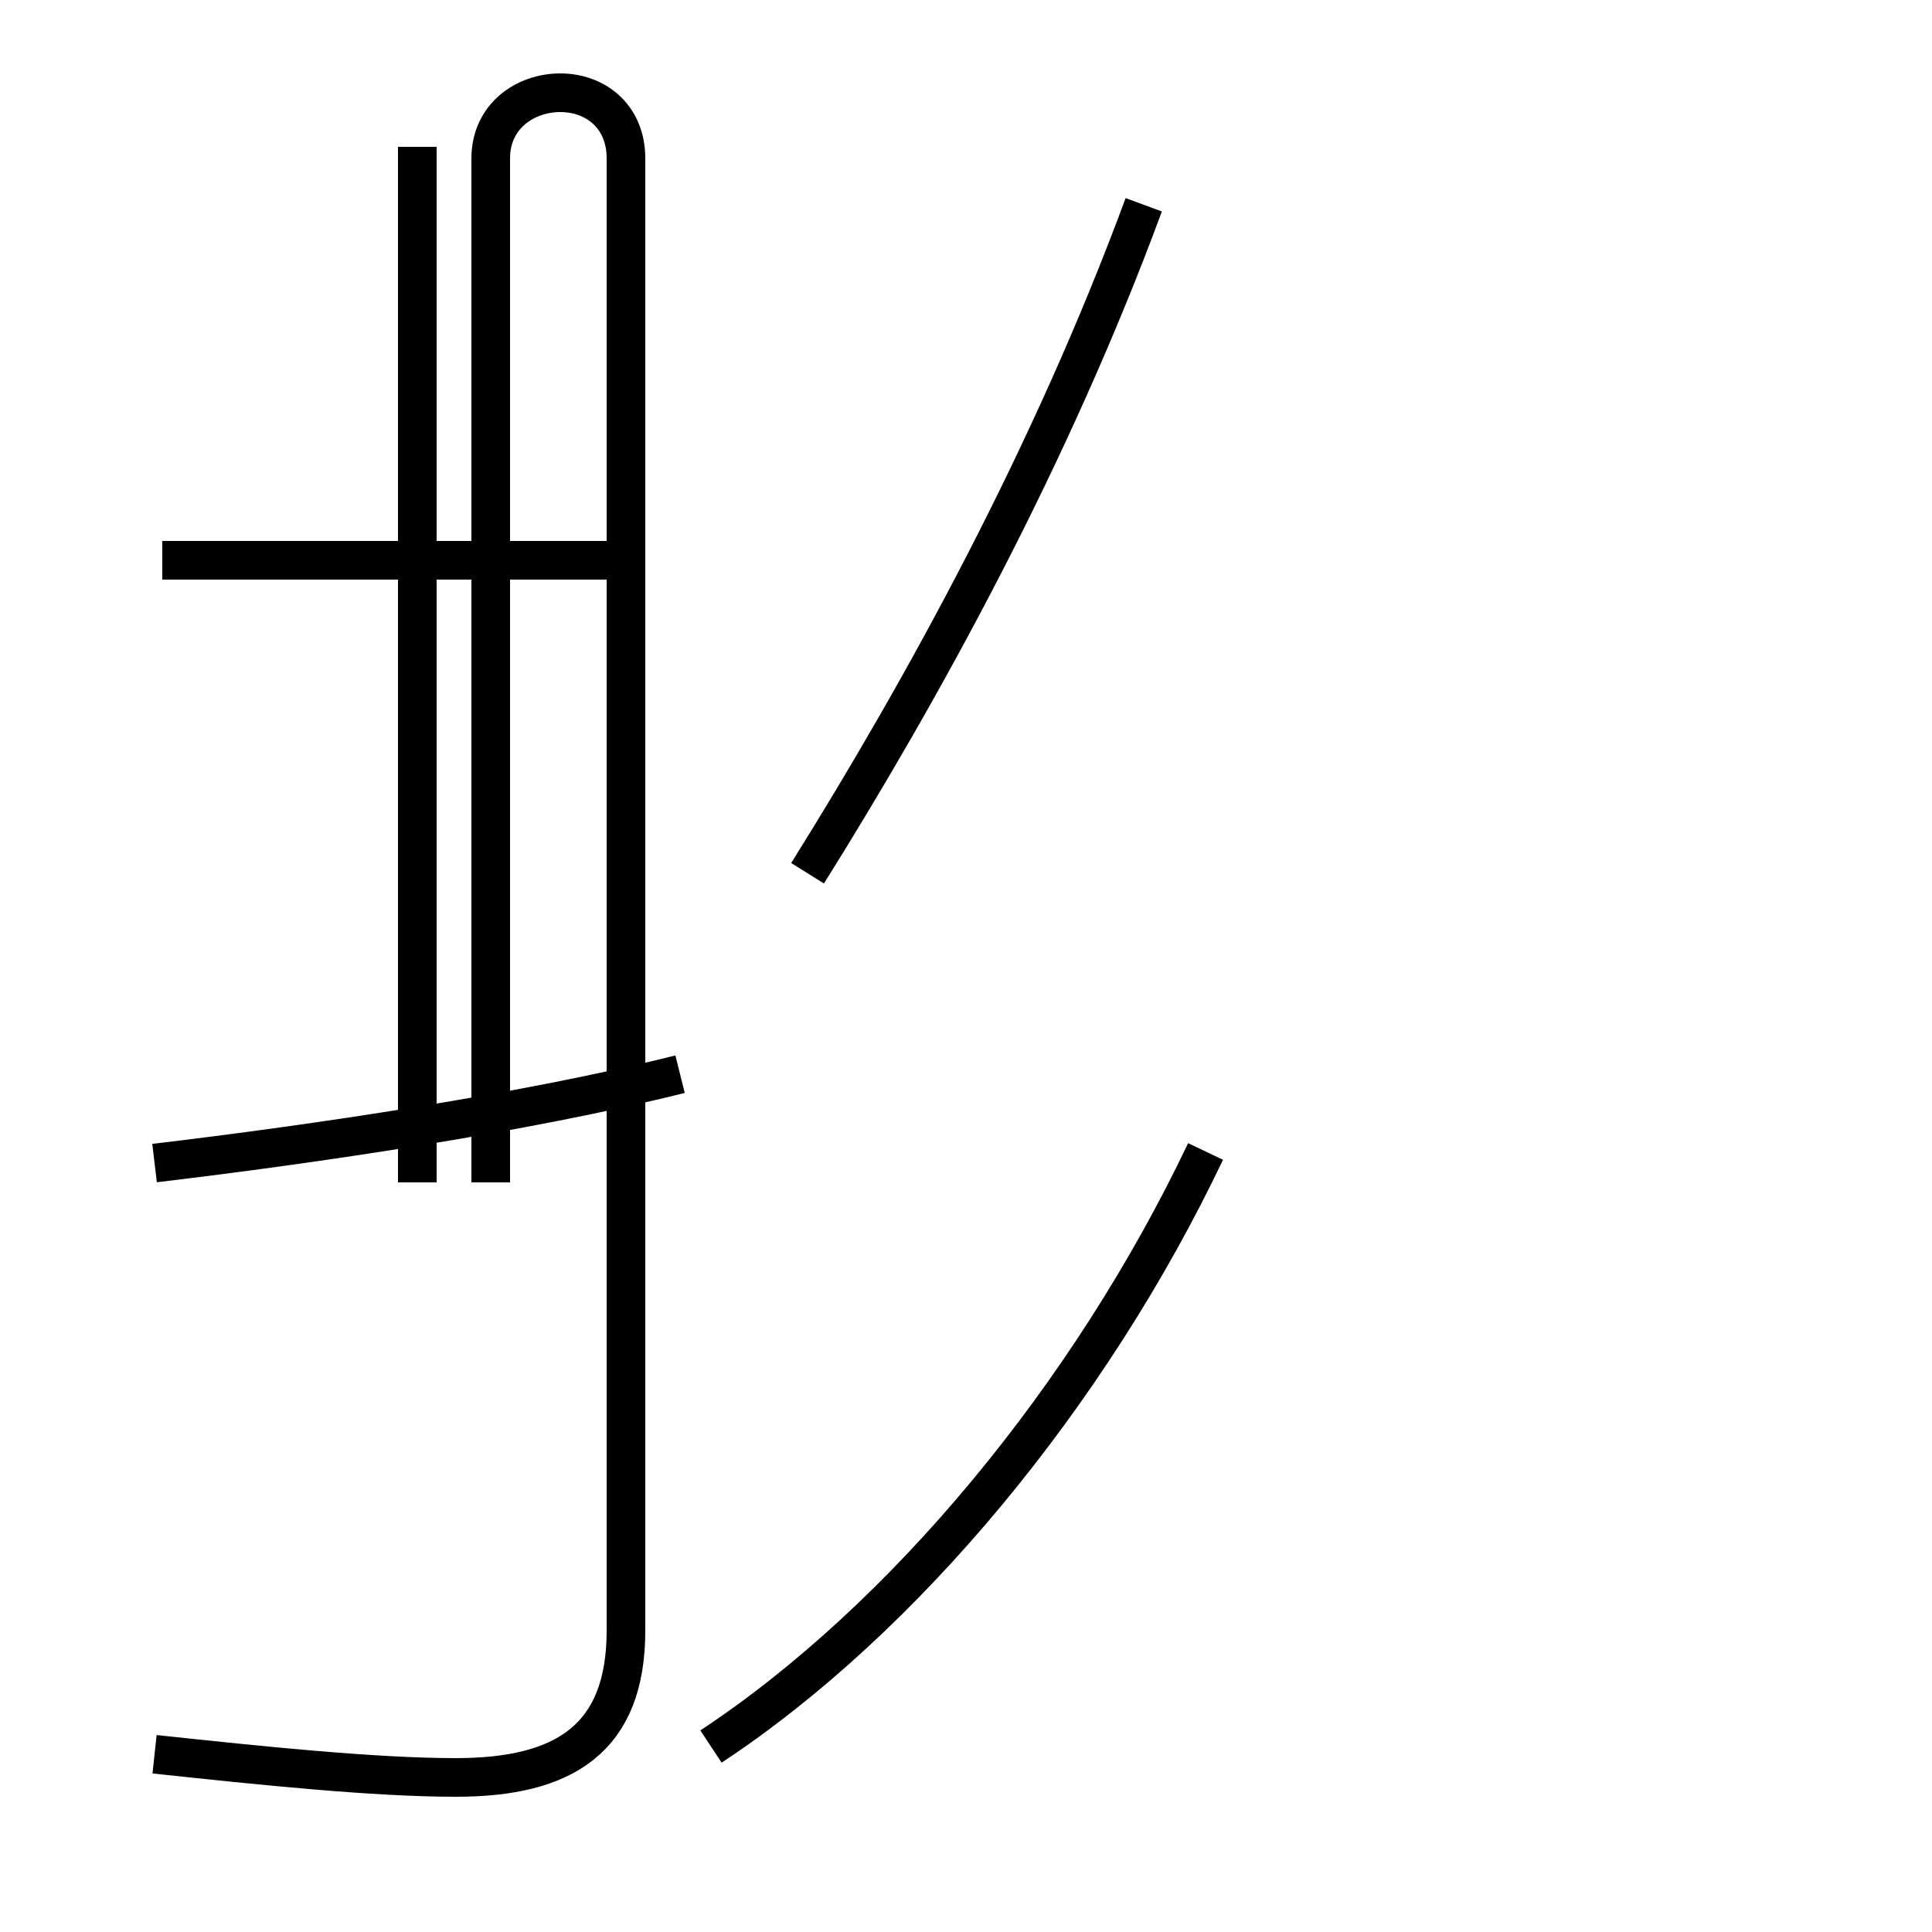 <?xml version='1.0' encoding='utf8'?>
<svg viewBox="0.0 -44.0 50.0 50.0" version="1.1" xmlns="http://www.w3.org/2000/svg">
<rect x="0.0" y="-44.0" width="50.0" height="50.0" fill="#808080" stroke="none"/>
<rect x="-1000" y="-1000" width="2000" height="2000" stroke="white" fill="white"/>
<g style="fill:none; stroke:#000000;  stroke-width:1">
<path d="M 16.2 29.5 L 4.2 29.5 M 10.8 13.4 L 10.8 40.2 M 4.0 -1.4 C 6.8 -1.7 9.7 -2.0 11.8 -2.0 C 14.6 -2.0 16.2 -1.0 16.2 1.8 L 16.2 39.9 C 16.2 41.0 15.4 41.6 14.5 41.6 C 13.6 41.6 12.7 41.0 12.7 39.9 L 12.7 13.4 M 4.0 13.9 C 8.2 14.4 13.6 15.2 17.6 16.2 M 20.9 21.4 C 23.9 26.2 27.2 32.2 29.6 38.7 M 18.4 -1.2 C 23.4 2.1 28.2 7.9 31.2 14.2 " transform="scale(1, -1)" />
</g>
</svg>